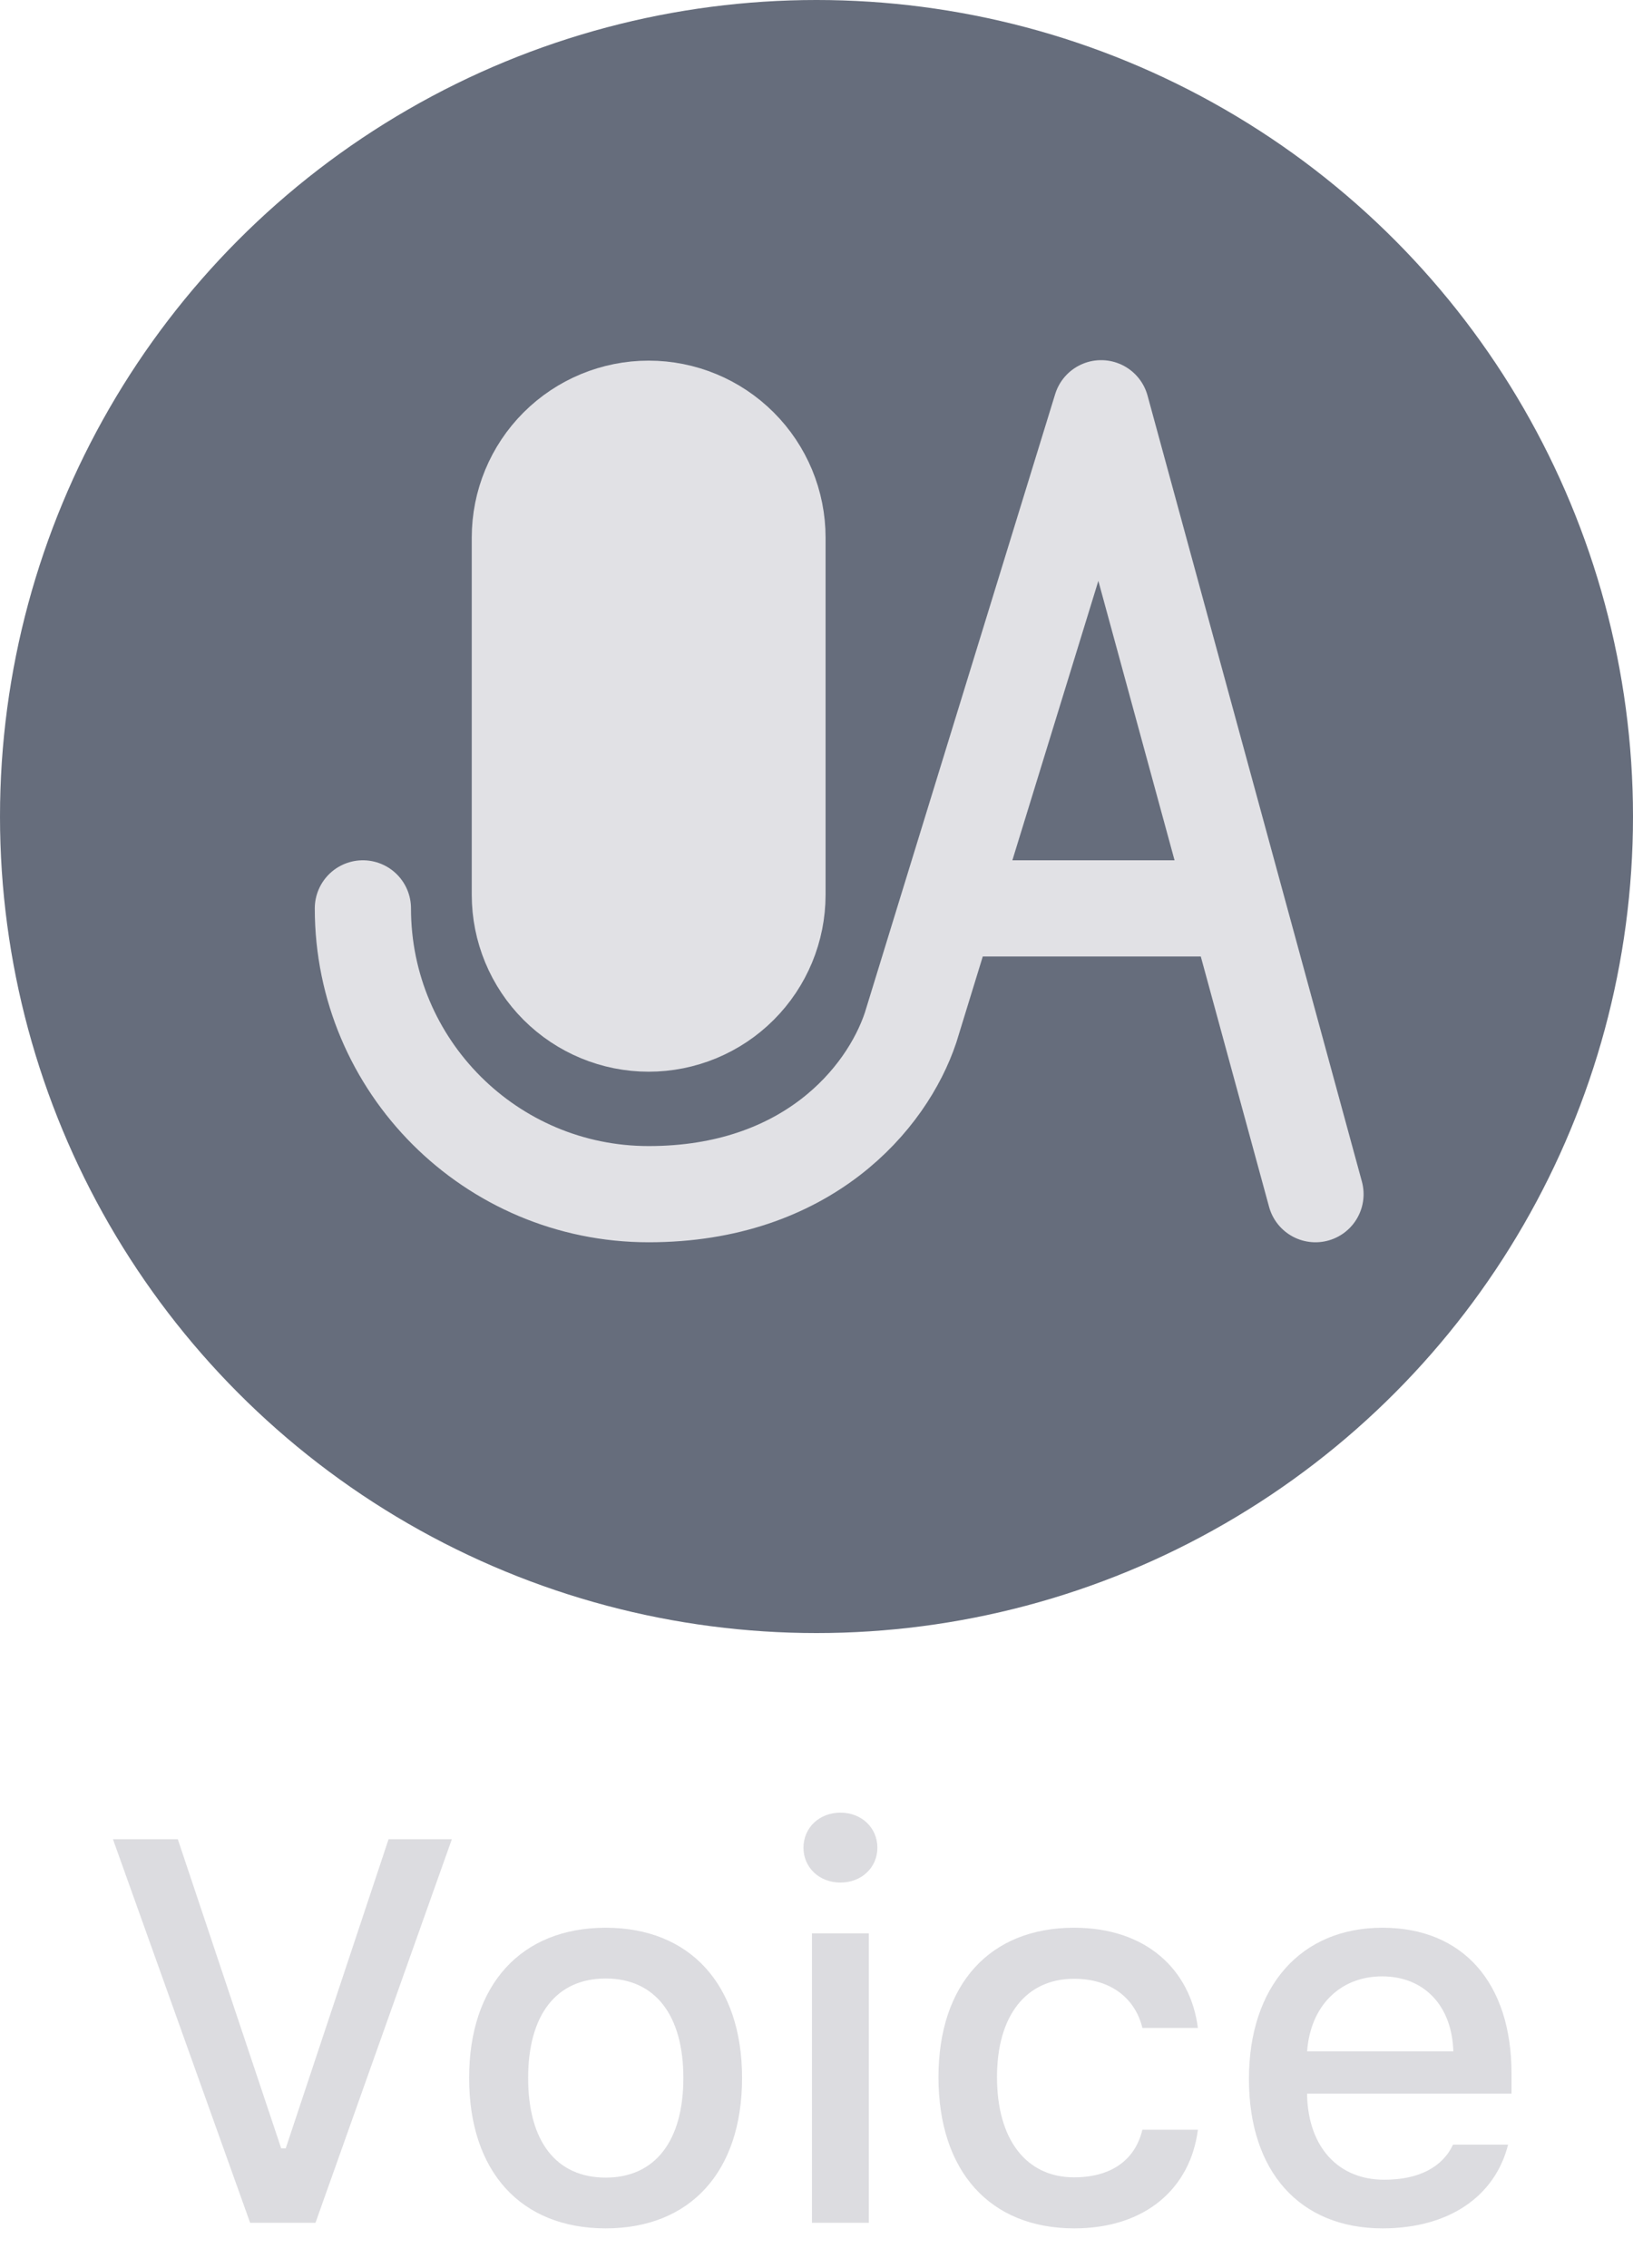 <svg width="36" height="50" viewBox="0 0 36 50" fill="none" xmlns="http://www.w3.org/2000/svg">
<path d="M6.955 49H5.514L2.49 40.545H3.92L6.199 47.359H6.299L8.566 40.545H9.961L6.955 49ZM13.354 49.123C11.484 49.123 10.342 47.875 10.342 45.807C10.342 43.75 11.49 42.496 13.354 42.496C15.211 42.496 16.359 43.75 16.359 45.807C16.359 47.875 15.217 49.123 13.354 49.123ZM13.354 48.004C14.443 48.004 15.065 47.195 15.065 45.807C15.065 44.424 14.443 43.615 13.354 43.615C12.258 43.615 11.643 44.424 11.643 45.807C11.643 47.201 12.258 48.004 13.354 48.004ZM17.9 49V42.619H19.154V49H17.9ZM18.527 41.5C18.059 41.5 17.713 41.166 17.713 40.732C17.713 40.293 18.059 39.959 18.527 39.959C18.996 39.959 19.342 40.293 19.342 40.732C19.342 41.166 18.996 41.5 18.527 41.5ZM26.408 44.705H25.184C25.037 44.084 24.521 43.621 23.678 43.621C22.623 43.621 21.979 44.43 21.979 45.789C21.979 47.172 22.629 47.998 23.678 47.998C24.475 47.998 25.02 47.635 25.184 46.949H26.408C26.244 48.232 25.26 49.123 23.684 49.123C21.826 49.123 20.689 47.869 20.689 45.789C20.689 43.744 21.82 42.496 23.678 42.496C25.277 42.496 26.244 43.428 26.408 44.705ZM30.469 43.568C29.537 43.568 28.887 44.225 28.816 45.221H32.039C32.01 44.219 31.4 43.568 30.469 43.568ZM32.033 47.277H33.246C32.959 48.42 31.939 49.123 30.48 49.123C28.652 49.123 27.533 47.869 27.533 45.83C27.533 43.791 28.676 42.496 30.475 42.496C32.25 42.496 33.322 43.709 33.322 45.713V46.152H28.816V46.223C28.857 47.342 29.508 48.051 30.516 48.051C31.277 48.051 31.799 47.775 32.033 47.277Z" fill="#DCDCE0"/>
<g filter="url(#filter0_b_395_83)">
<circle cx="18" cy="18" r="18" fill="#333D50" fill-opacity="0.75"/>
</g>
<path d="M8 20.025C8 23.504 10.821 26.325 14.3 26.325C17.779 26.325 19.55 24.225 20.075 22.65L20.882 20.025L24.275 9L29 26.325M27.282 20.025H20.884" stroke="#E1E1E5" stroke-width="2.121" stroke-linecap="round" stroke-linejoin="round"/>
<path d="M17.45 11.85C17.45 11.014 17.118 10.213 16.527 9.623C15.937 9.032 15.135 8.7 14.3 8.7C13.464 8.7 12.663 9.032 12.072 9.623C11.482 10.213 11.15 11.014 11.15 11.85V19.725C11.15 20.56 11.482 21.362 12.072 21.952C12.663 22.543 13.464 22.875 14.3 22.875C15.135 22.875 15.937 22.543 16.527 21.952C17.118 21.362 17.45 20.56 17.45 19.725V11.85Z" fill="#E1E1E5" stroke="#E1E1E5" stroke-width="1.5" stroke-linecap="round" stroke-linejoin="round"/>
<defs>
<filter id="filter0_b_395_83" x="-4" y="-4" width="44" height="44" filterUnits="userSpaceOnUse" color-interpolation-filters="sRGB">
<feFlood flood-opacity="0" result="BackgroundImageFix"/>
<feGaussianBlur in="BackgroundImageFix" stdDeviation="2"/>
<feComposite in2="SourceAlpha" operator="in" result="effect1_backgroundBlur_395_83"/>
<feBlend mode="normal" in="SourceGraphic" in2="effect1_backgroundBlur_395_83" result="shape"/>
</filter>
</defs>
</svg>
